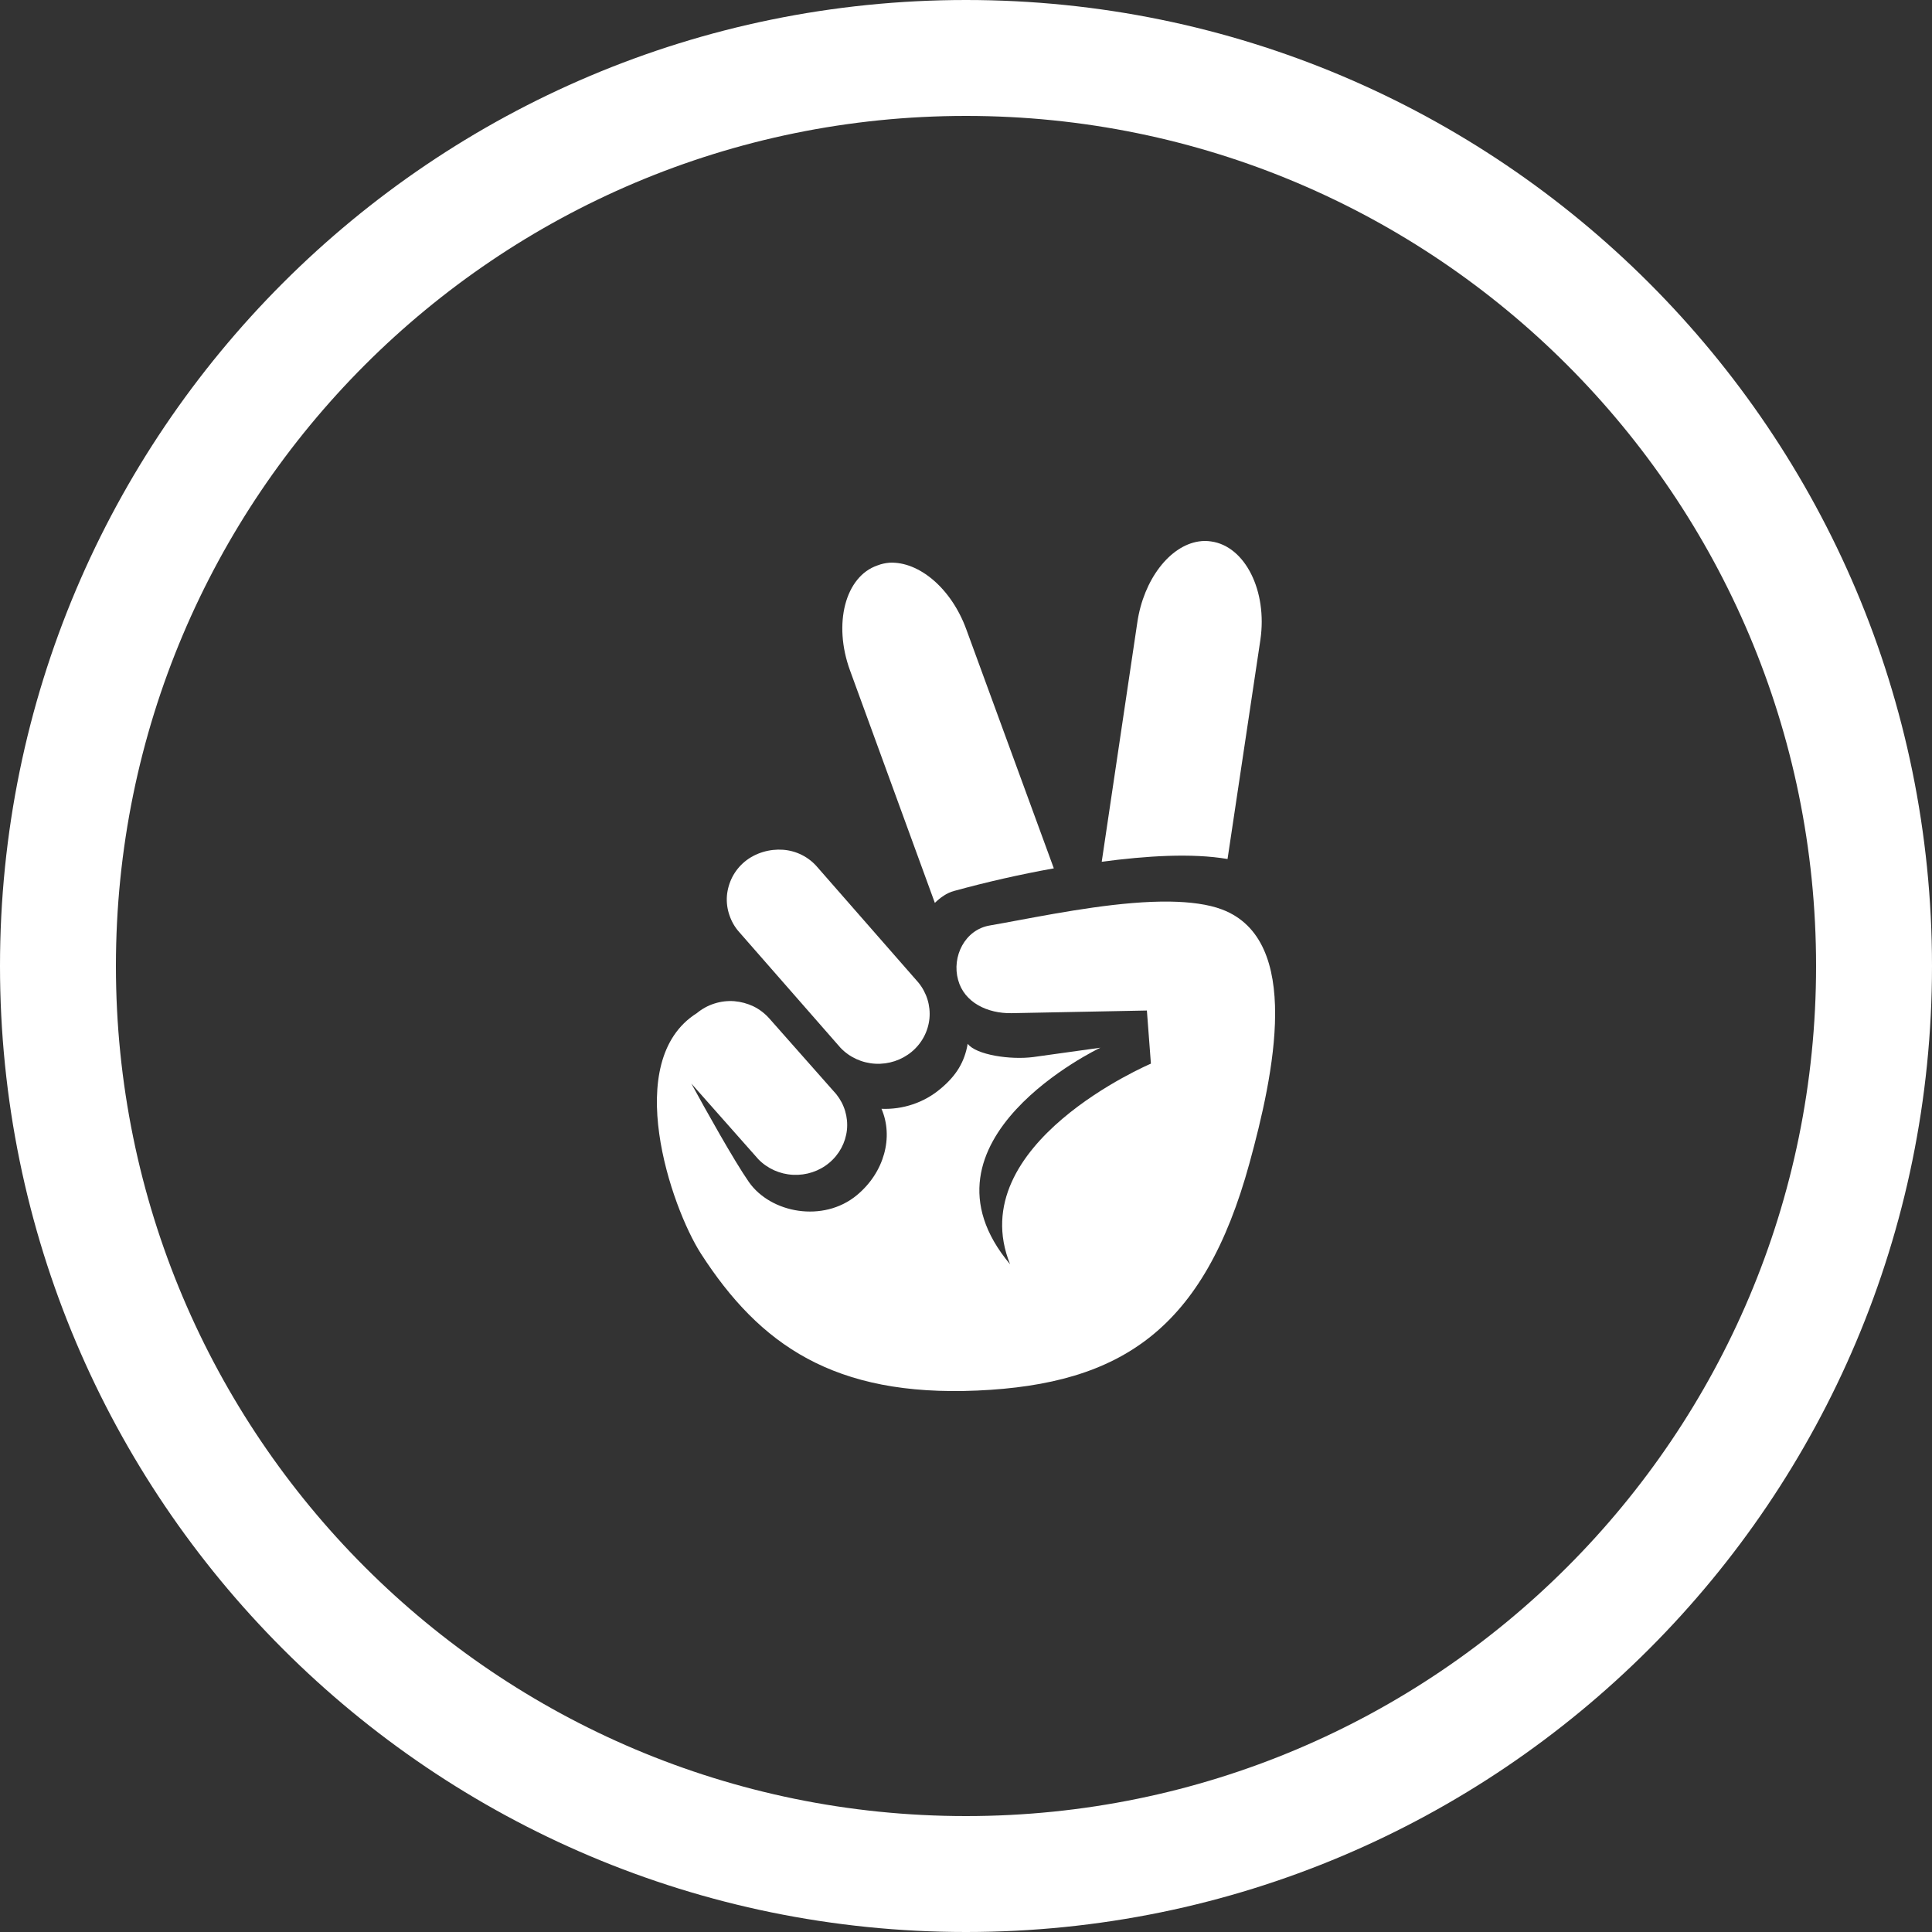 <svg width="24" height="24" viewBox="0 0 24 24" fill="none" xmlns="http://www.w3.org/2000/svg">
<rect x="0" y="0" width="24" height="24" fill="#333333" stroke="none"/>
<path d="M14.128 7.733C14.206 7.199 14.531 6.78 14.892 6.726C14.943 6.718 14.994 6.718 15.045 6.726C15.466 6.784 15.746 7.339 15.657 7.948L15.249 10.671C14.803 10.595 14.238 10.632 13.686 10.705L14.128 7.733Z" fill="white"/>
<path d="M10.9 7.024C10.948 7.005 11 6.994 11.052 6.99C11.417 6.974 11.817 7.308 12.003 7.816L13.091 10.787C12.673 10.862 12.259 10.956 11.851 11.068C11.761 11.092 11.681 11.15 11.613 11.216L10.559 8.328C10.347 7.747 10.5 7.161 10.9 7.024Z" fill="white"/>
<path d="M9.251 10.704C9.385 10.593 9.564 10.544 9.727 10.556C9.809 10.562 9.889 10.584 9.962 10.621C10.035 10.658 10.1 10.709 10.152 10.77L11.409 12.206C11.512 12.332 11.561 12.492 11.546 12.652C11.53 12.812 11.452 12.96 11.326 13.065C11.201 13.169 11.039 13.223 10.873 13.214C10.708 13.205 10.553 13.134 10.441 13.016L9.183 11.579C9.128 11.518 9.087 11.446 9.061 11.368C9.034 11.291 9.024 11.209 9.03 11.128C9.037 11.047 9.06 10.968 9.097 10.895C9.135 10.822 9.187 10.757 9.251 10.704Z" fill="white"/>
<path d="M12.65 11.432C13.204 11.329 13.941 11.191 14.536 11.2C14.78 11.204 15.007 11.232 15.181 11.298C16.181 11.678 15.825 13.343 15.521 14.451C14.956 16.51 13.934 17.195 12.14 17.274C10.36 17.352 9.436 16.704 8.707 15.573C8.334 14.992 7.716 13.178 8.656 12.586C8.72 12.533 8.794 12.492 8.873 12.467C8.953 12.441 9.037 12.431 9.121 12.437C9.204 12.444 9.286 12.466 9.361 12.502C9.436 12.539 9.502 12.59 9.557 12.652L10.389 13.593C10.49 13.719 10.537 13.877 10.521 14.036C10.504 14.194 10.426 14.341 10.301 14.445C10.177 14.549 10.016 14.602 9.852 14.594C9.688 14.586 9.534 14.517 9.421 14.401L8.588 13.46C8.764 13.783 9.117 14.416 9.302 14.682C9.574 15.072 10.228 15.192 10.644 14.847C10.988 14.562 11.101 14.121 10.95 13.774C11.217 13.785 11.479 13.697 11.681 13.527C11.883 13.36 11.983 13.188 12.021 12.966C12.125 13.105 12.554 13.168 12.836 13.131L13.669 13.015C13.669 13.015 11.252 14.162 12.548 15.706C11.944 14.212 14.297 13.213 14.297 13.213L14.247 12.553L12.565 12.586C12.267 12.591 11.978 12.454 11.902 12.173C11.821 11.883 11.986 11.55 12.293 11.497C12.399 11.479 12.519 11.456 12.65 11.432Z" fill="white"/>
<path fill-rule="evenodd" clip-rule="evenodd" d="M24 12C24 18.627 18.627 24 12 24C5.373 24 0 18.627 0 12C0 5.373 5.373 0 12 0C18.627 0 24 5.373 24 12ZM22.56 12C22.56 17.832 17.832 22.56 12 22.56C6.168 22.56 1.44 17.832 1.44 12C1.44 6.168 6.168 1.44 12 1.44C17.832 1.44 22.56 6.168 22.56 12Z" fill="white"/>
</svg>
